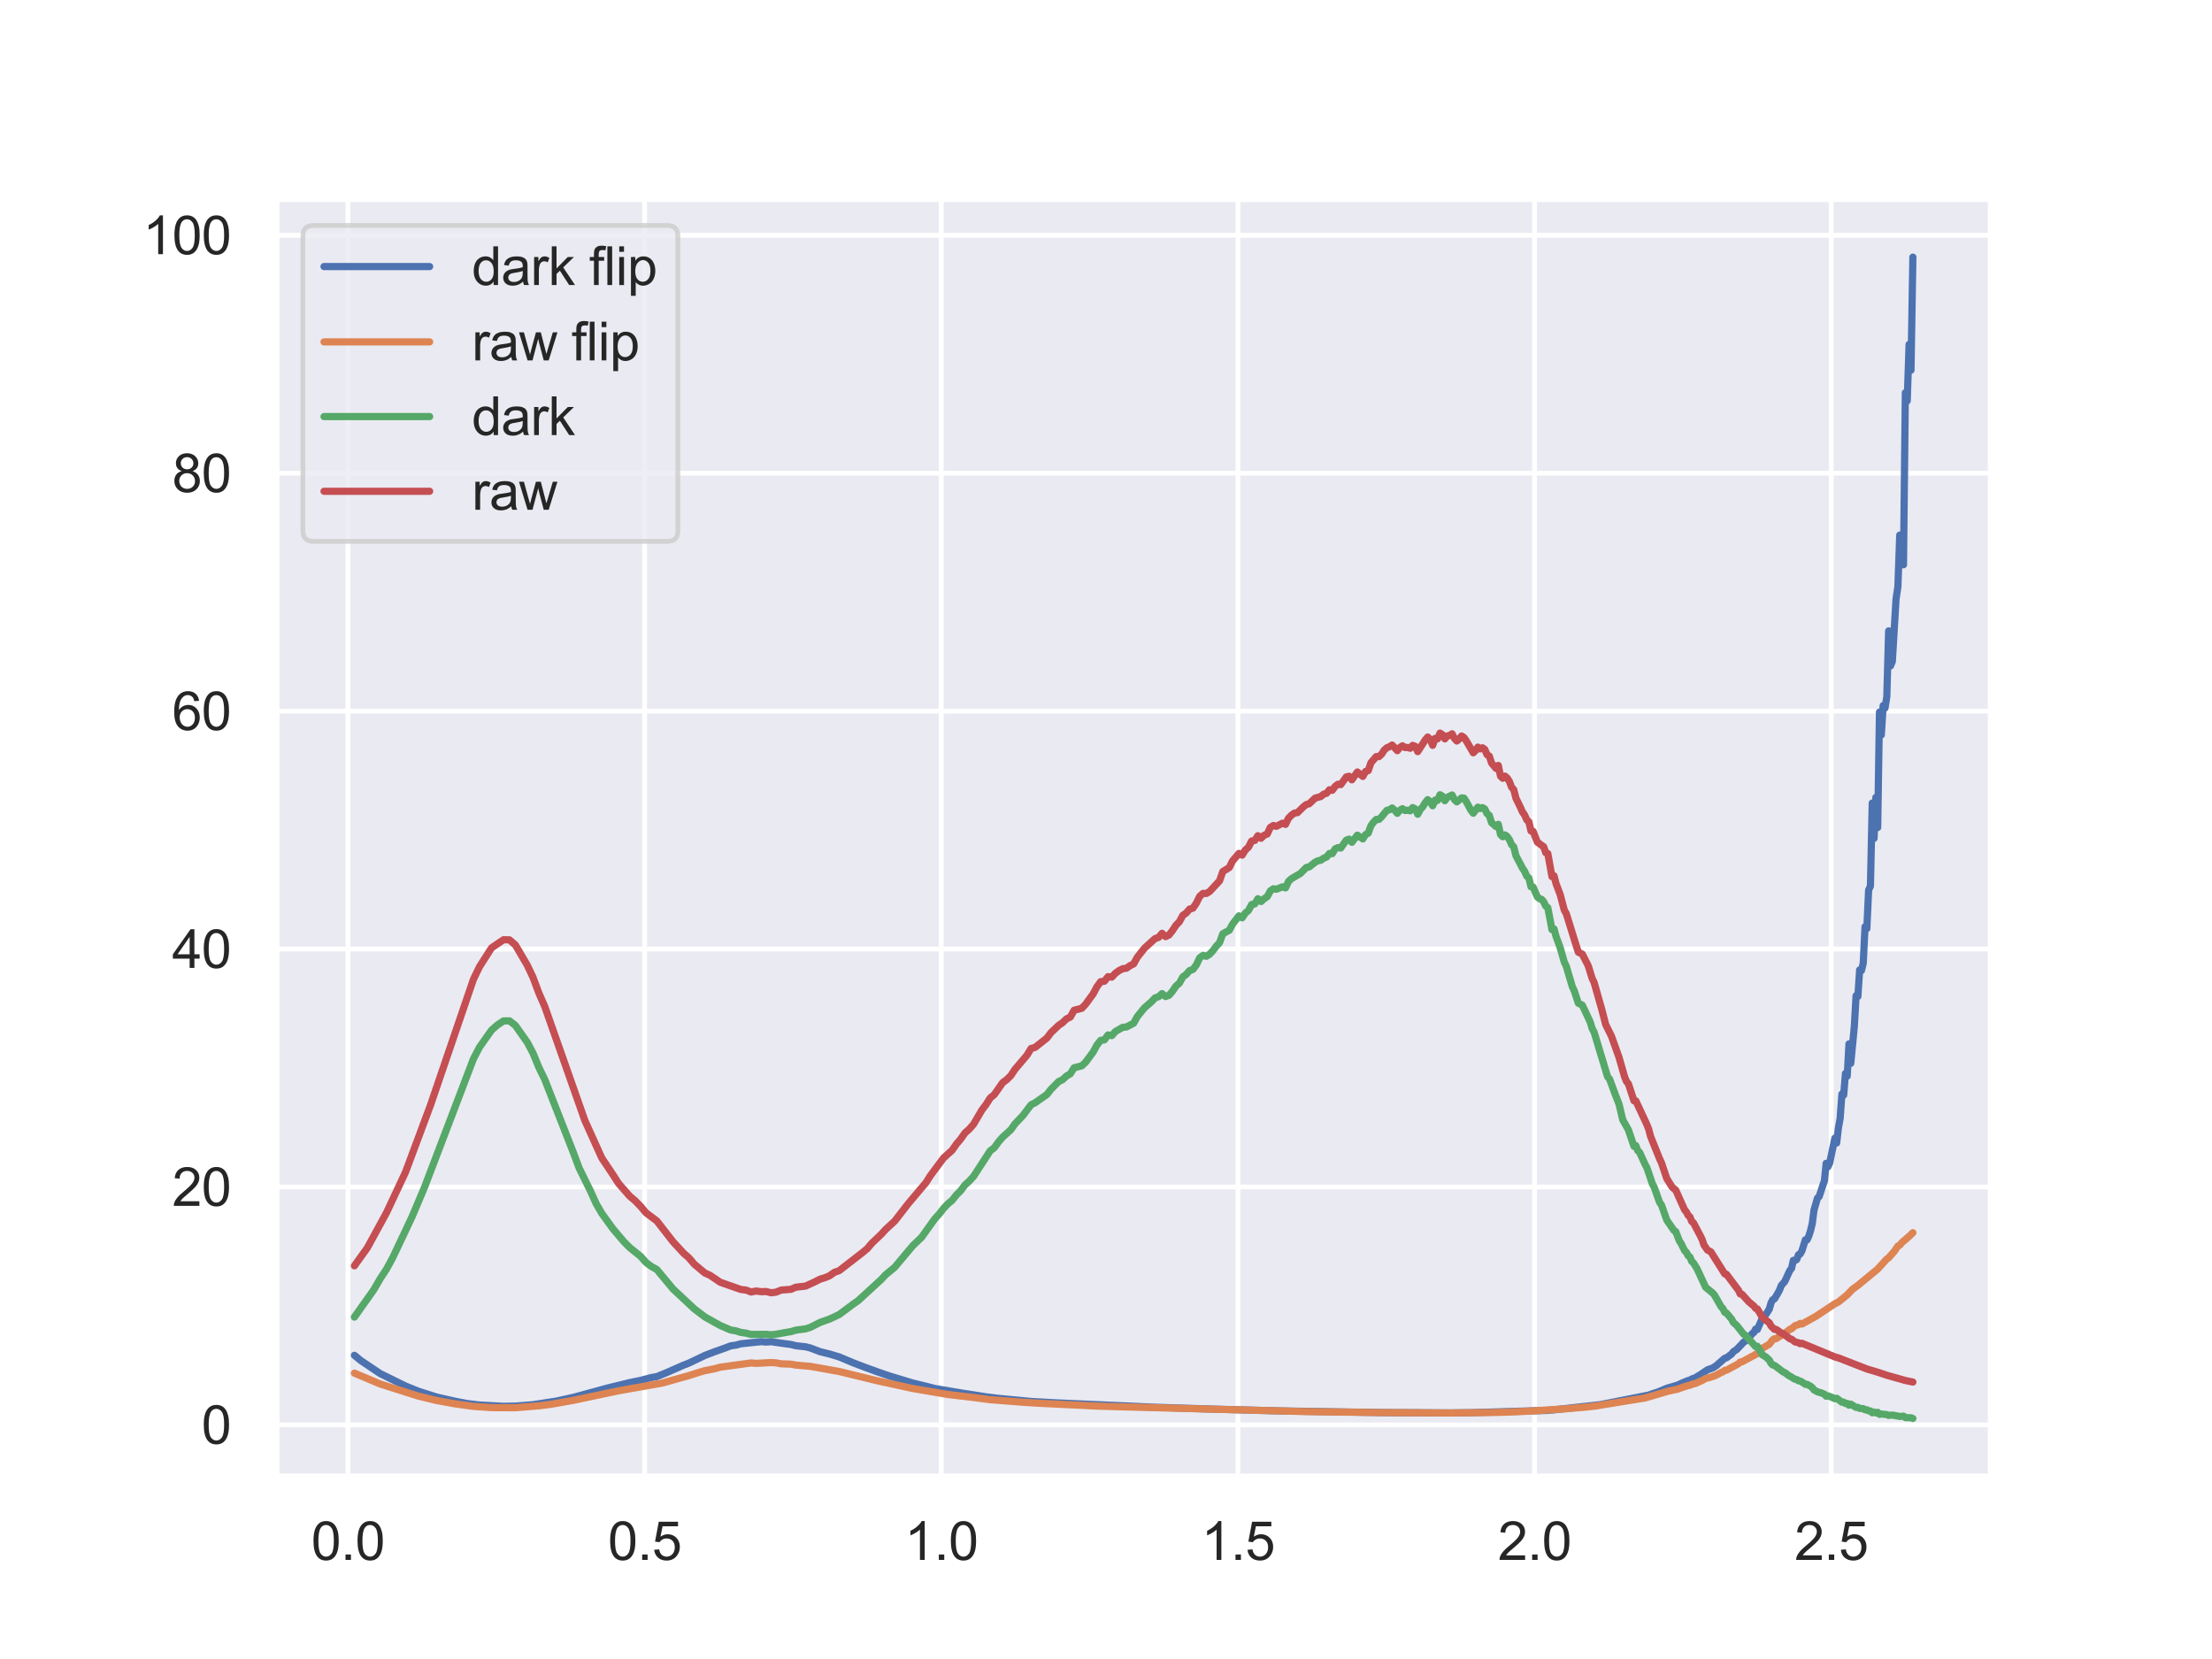 <?xml version="1.0" encoding="utf-8" standalone="no"?>
<!DOCTYPE svg PUBLIC "-//W3C//DTD SVG 1.1//EN"
  "http://www.w3.org/Graphics/SVG/1.1/DTD/svg11.dtd">
<svg xmlns:xlink="http://www.w3.org/1999/xlink" width="460.8pt" height="345.6pt" viewBox="0 0 460.8 345.6" xmlns="http://www.w3.org/2000/svg" version="1.1">
 <defs>
  <style type="text/css">*{stroke-linejoin: round; stroke-linecap: butt}</style>
 </defs>
 <g id="figure_1">
  <g id="patch_1">
   <path d="M 0 345.6 
L 460.8 345.6 
L 460.8 0 
L 0 0 
z
" style="fill: #ffffff"/>
  </g>
  <g id="axes_1">
   <g id="patch_2">
    <path d="M 57.6 307.584 
L 414.72 307.584 
L 414.72 41.472 
L 57.6 41.472 
z
" style="fill: #eaeaf2"/>
   </g>
   <g id="matplotlib.axis_1">
    <g id="xtick_1">
     <g id="line2d_1">
      <path d="M 72.482 307.584 
L 72.482 41.472 
" clip-path="url(#p60942ae46f)" style="fill: none; stroke: #ffffff; stroke-linecap: round"/>
     </g>
     <g id="text_1">
      <!-- 0.0 -->
      <g style="fill: #262626" transform="translate(64.837 324.958) scale(0.11 -0.11)">
       <defs>
        <path id="ArialMT-30" d="M 266 2259 
Q 266 3072 433 3567 
Q 600 4063 929 4331 
Q 1259 4600 1759 4600 
Q 2128 4600 2406 4451 
Q 2684 4303 2865 4023 
Q 3047 3744 3150 3342 
Q 3253 2941 3253 2259 
Q 3253 1453 3087 958 
Q 2922 463 2592 192 
Q 2263 -78 1759 -78 
Q 1097 -78 719 397 
Q 266 969 266 2259 
z
M 844 2259 
Q 844 1131 1108 757 
Q 1372 384 1759 384 
Q 2147 384 2411 759 
Q 2675 1134 2675 2259 
Q 2675 3391 2411 3762 
Q 2147 4134 1753 4134 
Q 1366 4134 1134 3806 
Q 844 3388 844 2259 
z
" transform="scale(0.016)"/>
        <path id="ArialMT-2e" d="M 581 0 
L 581 641 
L 1222 641 
L 1222 0 
L 581 0 
z
" transform="scale(0.016)"/>
       </defs>
       <use xlink:href="#ArialMT-30"/>
       <use xlink:href="#ArialMT-2e" x="55.615"/>
       <use xlink:href="#ArialMT-30" x="83.398"/>
      </g>
     </g>
    </g>
    <g id="xtick_2">
     <g id="line2d_2">
      <path d="M 134.282 307.584 
L 134.282 41.472 
" clip-path="url(#p60942ae46f)" style="fill: none; stroke: #ffffff; stroke-linecap: round"/>
     </g>
     <g id="text_2">
      <!-- 0.5 -->
      <g style="fill: #262626" transform="translate(126.637 324.958) scale(0.11 -0.11)">
       <defs>
        <path id="ArialMT-35" d="M 266 1200 
L 856 1250 
Q 922 819 1161 601 
Q 1400 384 1738 384 
Q 2144 384 2425 690 
Q 2706 997 2706 1503 
Q 2706 1984 2436 2262 
Q 2166 2541 1728 2541 
Q 1456 2541 1237 2417 
Q 1019 2294 894 2097 
L 366 2166 
L 809 4519 
L 3088 4519 
L 3088 3981 
L 1259 3981 
L 1013 2750 
Q 1425 3038 1878 3038 
Q 2478 3038 2890 2622 
Q 3303 2206 3303 1553 
Q 3303 931 2941 478 
Q 2500 -78 1738 -78 
Q 1113 -78 717 272 
Q 322 622 266 1200 
z
" transform="scale(0.016)"/>
       </defs>
       <use xlink:href="#ArialMT-30"/>
       <use xlink:href="#ArialMT-2e" x="55.615"/>
       <use xlink:href="#ArialMT-35" x="83.398"/>
      </g>
     </g>
    </g>
    <g id="xtick_3">
     <g id="line2d_3">
      <path d="M 196.082 307.584 
L 196.082 41.472 
" clip-path="url(#p60942ae46f)" style="fill: none; stroke: #ffffff; stroke-linecap: round"/>
     </g>
     <g id="text_3">
      <!-- 1.0 -->
      <g style="fill: #262626" transform="translate(188.437 324.958) scale(0.11 -0.11)">
       <defs>
        <path id="ArialMT-31" d="M 2384 0 
L 1822 0 
L 1822 3584 
Q 1619 3391 1289 3197 
Q 959 3003 697 2906 
L 697 3450 
Q 1169 3672 1522 3987 
Q 1875 4303 2022 4600 
L 2384 4600 
L 2384 0 
z
" transform="scale(0.016)"/>
       </defs>
       <use xlink:href="#ArialMT-31"/>
       <use xlink:href="#ArialMT-2e" x="55.615"/>
       <use xlink:href="#ArialMT-30" x="83.398"/>
      </g>
     </g>
    </g>
    <g id="xtick_4">
     <g id="line2d_4">
      <path d="M 257.882 307.584 
L 257.882 41.472 
" clip-path="url(#p60942ae46f)" style="fill: none; stroke: #ffffff; stroke-linecap: round"/>
     </g>
     <g id="text_4">
      <!-- 1.5 -->
      <g style="fill: #262626" transform="translate(250.237 324.958) scale(0.11 -0.11)">
       <use xlink:href="#ArialMT-31"/>
       <use xlink:href="#ArialMT-2e" x="55.615"/>
       <use xlink:href="#ArialMT-35" x="83.398"/>
      </g>
     </g>
    </g>
    <g id="xtick_5">
     <g id="line2d_5">
      <path d="M 319.682 307.584 
L 319.682 41.472 
" clip-path="url(#p60942ae46f)" style="fill: none; stroke: #ffffff; stroke-linecap: round"/>
     </g>
     <g id="text_5">
      <!-- 2.0 -->
      <g style="fill: #262626" transform="translate(312.037 324.958) scale(0.11 -0.11)">
       <defs>
        <path id="ArialMT-32" d="M 3222 541 
L 3222 0 
L 194 0 
Q 188 203 259 391 
Q 375 700 629 1000 
Q 884 1300 1366 1694 
Q 2113 2306 2375 2664 
Q 2638 3022 2638 3341 
Q 2638 3675 2398 3904 
Q 2159 4134 1775 4134 
Q 1369 4134 1125 3890 
Q 881 3647 878 3216 
L 300 3275 
Q 359 3922 746 4261 
Q 1134 4600 1788 4600 
Q 2447 4600 2831 4234 
Q 3216 3869 3216 3328 
Q 3216 3053 3103 2787 
Q 2991 2522 2730 2228 
Q 2469 1934 1863 1422 
Q 1356 997 1212 845 
Q 1069 694 975 541 
L 3222 541 
z
" transform="scale(0.016)"/>
       </defs>
       <use xlink:href="#ArialMT-32"/>
       <use xlink:href="#ArialMT-2e" x="55.615"/>
       <use xlink:href="#ArialMT-30" x="83.398"/>
      </g>
     </g>
    </g>
    <g id="xtick_6">
     <g id="line2d_6">
      <path d="M 381.482 307.584 
L 381.482 41.472 
" clip-path="url(#p60942ae46f)" style="fill: none; stroke: #ffffff; stroke-linecap: round"/>
     </g>
     <g id="text_6">
      <!-- 2.5 -->
      <g style="fill: #262626" transform="translate(373.837 324.958) scale(0.11 -0.11)">
       <use xlink:href="#ArialMT-32"/>
       <use xlink:href="#ArialMT-2e" x="55.615"/>
       <use xlink:href="#ArialMT-35" x="83.398"/>
      </g>
     </g>
    </g>
   </g>
   <g id="matplotlib.axis_2">
    <g id="ytick_1">
     <g id="line2d_7">
      <path d="M 57.6 296.825 
L 414.72 296.825 
" clip-path="url(#p60942ae46f)" style="fill: none; stroke: #ffffff; stroke-linecap: round"/>
     </g>
     <g id="text_7">
      <!-- 0 -->
      <g style="fill: #262626" transform="translate(41.983 300.762) scale(0.11 -0.11)">
       <use xlink:href="#ArialMT-30"/>
      </g>
     </g>
    </g>
    <g id="ytick_2">
     <g id="line2d_8">
      <path d="M 57.6 247.264 
L 414.72 247.264 
" clip-path="url(#p60942ae46f)" style="fill: none; stroke: #ffffff; stroke-linecap: round"/>
     </g>
     <g id="text_8">
      <!-- 20 -->
      <g style="fill: #262626" transform="translate(35.866 251.2) scale(0.11 -0.11)">
       <use xlink:href="#ArialMT-32"/>
       <use xlink:href="#ArialMT-30" x="55.615"/>
      </g>
     </g>
    </g>
    <g id="ytick_3">
     <g id="line2d_9">
      <path d="M 57.6 197.702 
L 414.72 197.702 
" clip-path="url(#p60942ae46f)" style="fill: none; stroke: #ffffff; stroke-linecap: round"/>
     </g>
     <g id="text_9">
      <!-- 40 -->
      <g style="fill: #262626" transform="translate(35.866 201.639) scale(0.11 -0.11)">
       <defs>
        <path id="ArialMT-34" d="M 2069 0 
L 2069 1097 
L 81 1097 
L 81 1613 
L 2172 4581 
L 2631 4581 
L 2631 1613 
L 3250 1613 
L 3250 1097 
L 2631 1097 
L 2631 0 
L 2069 0 
z
M 2069 1613 
L 2069 3678 
L 634 1613 
L 2069 1613 
z
" transform="scale(0.016)"/>
       </defs>
       <use xlink:href="#ArialMT-34"/>
       <use xlink:href="#ArialMT-30" x="55.615"/>
      </g>
     </g>
    </g>
    <g id="ytick_4">
     <g id="line2d_10">
      <path d="M 57.6 148.14 
L 414.72 148.14 
" clip-path="url(#p60942ae46f)" style="fill: none; stroke: #ffffff; stroke-linecap: round"/>
     </g>
     <g id="text_10">
      <!-- 60 -->
      <g style="fill: #262626" transform="translate(35.866 152.077) scale(0.11 -0.11)">
       <defs>
        <path id="ArialMT-36" d="M 3184 3459 
L 2625 3416 
Q 2550 3747 2413 3897 
Q 2184 4138 1850 4138 
Q 1581 4138 1378 3988 
Q 1113 3794 959 3422 
Q 806 3050 800 2363 
Q 1003 2672 1297 2822 
Q 1591 2972 1913 2972 
Q 2475 2972 2870 2558 
Q 3266 2144 3266 1488 
Q 3266 1056 3080 686 
Q 2894 316 2569 119 
Q 2244 -78 1831 -78 
Q 1128 -78 684 439 
Q 241 956 241 2144 
Q 241 3472 731 4075 
Q 1159 4600 1884 4600 
Q 2425 4600 2770 4297 
Q 3116 3994 3184 3459 
z
M 888 1484 
Q 888 1194 1011 928 
Q 1134 663 1356 523 
Q 1578 384 1822 384 
Q 2178 384 2434 671 
Q 2691 959 2691 1453 
Q 2691 1928 2437 2201 
Q 2184 2475 1800 2475 
Q 1419 2475 1153 2201 
Q 888 1928 888 1484 
z
" transform="scale(0.016)"/>
       </defs>
       <use xlink:href="#ArialMT-36"/>
       <use xlink:href="#ArialMT-30" x="55.615"/>
      </g>
     </g>
    </g>
    <g id="ytick_5">
     <g id="line2d_11">
      <path d="M 57.6 98.579 
L 414.72 98.579 
" clip-path="url(#p60942ae46f)" style="fill: none; stroke: #ffffff; stroke-linecap: round"/>
     </g>
     <g id="text_11">
      <!-- 80 -->
      <g style="fill: #262626" transform="translate(35.866 102.515) scale(0.11 -0.11)">
       <defs>
        <path id="ArialMT-38" d="M 1131 2484 
Q 781 2613 612 2850 
Q 444 3088 444 3419 
Q 444 3919 803 4259 
Q 1163 4600 1759 4600 
Q 2359 4600 2725 4251 
Q 3091 3903 3091 3403 
Q 3091 3084 2923 2848 
Q 2756 2613 2416 2484 
Q 2838 2347 3058 2040 
Q 3278 1734 3278 1309 
Q 3278 722 2862 322 
Q 2447 -78 1769 -78 
Q 1091 -78 675 323 
Q 259 725 259 1325 
Q 259 1772 486 2073 
Q 713 2375 1131 2484 
z
M 1019 3438 
Q 1019 3113 1228 2906 
Q 1438 2700 1772 2700 
Q 2097 2700 2305 2904 
Q 2513 3109 2513 3406 
Q 2513 3716 2298 3927 
Q 2084 4138 1766 4138 
Q 1444 4138 1231 3931 
Q 1019 3725 1019 3438 
z
M 838 1322 
Q 838 1081 952 856 
Q 1066 631 1291 507 
Q 1516 384 1775 384 
Q 2178 384 2440 643 
Q 2703 903 2703 1303 
Q 2703 1709 2433 1975 
Q 2163 2241 1756 2241 
Q 1359 2241 1098 1978 
Q 838 1716 838 1322 
z
" transform="scale(0.016)"/>
       </defs>
       <use xlink:href="#ArialMT-38"/>
       <use xlink:href="#ArialMT-30" x="55.615"/>
      </g>
     </g>
    </g>
    <g id="ytick_6">
     <g id="line2d_12">
      <path d="M 57.6 49.017 
L 414.72 49.017 
" clip-path="url(#p60942ae46f)" style="fill: none; stroke: #ffffff; stroke-linecap: round"/>
     </g>
     <g id="text_12">
      <!-- 100 -->
      <g style="fill: #262626" transform="translate(29.749 52.954) scale(0.11 -0.11)">
       <use xlink:href="#ArialMT-31"/>
       <use xlink:href="#ArialMT-30" x="55.615"/>
       <use xlink:href="#ArialMT-30" x="111.23"/>
      </g>
     </g>
    </g>
   </g>
   <g id="line2d_13">
    <path d="M 73.833 282.336 
L 75.179 283.44 
L 79.191 286.136 
L 84.476 288.732 
L 87.091 289.795 
L 90.98 291.035 
L 94.828 291.913 
L 97.372 292.387 
L 99.897 292.691 
L 104.895 292.96 
L 107.367 292.915 
L 111.043 292.623 
L 115.884 291.871 
L 119.47 291.083 
L 126.527 289.16 
L 131.148 288.025 
L 133.433 287.562 
L 135.703 286.964 
L 136.831 286.774 
L 139.075 285.856 
L 142.412 284.379 
L 143.516 283.954 
L 145.712 282.908 
L 146.804 282.378 
L 148.976 281.547 
L 151.132 280.785 
L 152.204 280.367 
L 153.272 280.222 
L 154.336 279.934 
L 158.554 279.492 
L 159.599 279.576 
L 160.64 279.494 
L 162.711 279.806 
L 164.766 280.081 
L 165.788 280.34 
L 167.82 280.562 
L 168.83 280.818 
L 170.84 281.583 
L 172.835 282.072 
L 174.815 282.669 
L 177.757 283.902 
L 179.7 284.649 
L 182.587 285.707 
L 185.442 286.692 
L 187.327 287.251 
L 190.128 288.104 
L 192.898 288.774 
L 194.727 289.244 
L 200.13 290.158 
L 205.412 290.985 
L 208.007 291.307 
L 214.783 291.947 
L 219.73 292.226 
L 225.358 292.476 
L 235.413 292.92 
L 239.884 293.135 
L 247.815 293.388 
L 253.373 293.563 
L 266.534 293.916 
L 288.363 294.273 
L 294.287 294.296 
L 299.47 294.325 
L 301.993 294.341 
L 306.423 294.285 
L 322.439 293.806 
L 324.588 293.595 
L 333.289 292.629 
L 343.459 290.623 
L 344.219 290.345 
L 345.353 289.986 
L 347.23 289.198 
L 349.462 288.543 
L 350.57 288.035 
L 351.674 287.592 
L 352.041 287.524 
L 352.408 287.276 
L 353.139 287.018 
L 354.233 286.354 
L 355.686 285.367 
L 356.772 284.982 
L 357.495 284.527 
L 359.295 282.947 
L 359.654 282.86 
L 360.731 282.06 
L 361.089 281.583 
L 361.805 281.112 
L 363.235 279.596 
L 363.592 279.383 
L 363.949 279.021 
L 364.306 278.495 
L 364.663 278.265 
L 365.02 277.817 
L 365.376 277.549 
L 365.733 276.867 
L 366.089 276.959 
L 367.158 274.51 
L 367.871 273.825 
L 368.584 272.698 
L 368.94 271.418 
L 369.296 270.747 
L 369.653 270.575 
L 370.366 269.388 
L 370.722 268.721 
L 371.079 267.782 
L 371.793 266.981 
L 372.507 265.407 
L 372.865 264.652 
L 373.222 264.21 
L 373.58 262.56 
L 373.938 262.587 
L 374.296 262.368 
L 374.654 261.383 
L 375.012 261.227 
L 375.371 260.582 
L 376.089 258.272 
L 376.448 258.292 
L 376.808 257.481 
L 377.168 256.377 
L 377.528 254.883 
L 377.888 252.084 
L 378.61 249.59 
L 378.972 249.255 
L 380.058 245.954 
L 380.421 242.345 
L 380.784 243.071 
L 381.148 242.283 
L 382.241 237.099 
L 382.607 238.113 
L 382.972 234.98 
L 383.339 232.951 
L 383.705 227.91 
L 384.072 228.13 
L 384.44 223.62 
L 384.808 224.185 
L 385.177 217.457 
L 385.546 221.513 
L 386.286 213.895 
L 386.657 207.422 
L 387.028 207.579 
L 387.4 202.045 
L 387.773 202.188 
L 388.146 200.645 
L 388.52 193.053 
L 388.894 193.452 
L 389.269 185.428 
L 389.645 184.578 
L 390.021 167.298 
L 390.398 174.657 
L 390.776 166.117 
L 391.154 172.395 
L 391.533 148.334 
L 391.913 153.098 
L 392.293 146.989 
L 392.675 147.509 
L 393.056 145.168 
L 393.439 131.429 
L 393.823 138.725 
L 394.207 137.79 
L 394.978 124.813 
L 395.364 122.211 
L 395.752 111.467 
L 396.14 117.646 
L 396.529 117.646 
L 396.919 81.81 
L 397.31 83.516 
L 397.701 71.747 
L 398.094 77.123 
L 398.487 53.568 
L 398.487 53.568 
" clip-path="url(#p60942ae46f)" style="fill: none; stroke: #4c72b0; stroke-width: 1.5; stroke-linecap: round"/>
   </g>
   <g id="line2d_14">
    <path d="M 73.833 286.047 
L 79.191 288.304 
L 87.091 290.815 
L 90.98 291.755 
L 94.828 292.452 
L 98.636 292.979 
L 102.405 293.232 
L 107.367 293.253 
L 112.26 292.855 
L 114.68 292.558 
L 119.47 291.708 
L 128.846 289.728 
L 137.955 288.116 
L 143.516 286.559 
L 145.712 285.856 
L 146.804 285.545 
L 148.976 285.107 
L 150.056 284.803 
L 156.453 283.926 
L 157.506 284.017 
L 160.64 283.846 
L 161.677 283.91 
L 162.711 284.106 
L 164.766 284.179 
L 165.788 284.373 
L 168.83 284.644 
L 171.839 285.175 
L 174.815 285.709 
L 182.587 287.604 
L 190.128 289.251 
L 197.444 290.496 
L 202.786 291.12 
L 206.28 291.581 
L 213.109 292.115 
L 216.445 292.323 
L 228.506 292.912 
L 232.373 293.03 
L 272.131 294.062 
L 287.26 294.26 
L 294.814 294.299 
L 296.902 294.322 
L 302.492 294.345 
L 307.389 294.283 
L 310.247 294.262 
L 313.51 294.183 
L 317.598 294.015 
L 326.284 293.472 
L 330.443 293.116 
L 332.481 292.892 
L 334.093 292.613 
L 341.163 291.47 
L 342.697 291.218 
L 346.856 290.002 
L 347.603 289.782 
L 349.462 289.393 
L 350.57 288.986 
L 351.674 288.642 
L 352.041 288.583 
L 352.408 288.399 
L 353.139 288.211 
L 354.597 287.573 
L 355.324 287.156 
L 356.049 286.98 
L 356.772 286.762 
L 357.495 286.486 
L 358.576 285.891 
L 358.935 285.781 
L 359.295 285.472 
L 359.654 285.444 
L 362.163 284.086 
L 362.52 283.73 
L 362.878 283.706 
L 365.02 282.532 
L 365.376 282.391 
L 365.733 282.109 
L 366.089 282.039 
L 367.158 280.848 
L 368.584 280.028 
L 369.296 279.104 
L 369.653 278.873 
L 370.009 278.868 
L 371.079 278.164 
L 371.436 278.056 
L 372.865 276.912 
L 373.222 276.808 
L 373.938 276.156 
L 374.654 275.949 
L 375.012 275.693 
L 375.371 275.825 
L 378.249 274.238 
L 382.241 271.588 
L 382.972 271.229 
L 384.808 269.738 
L 385.916 268.57 
L 387.028 267.772 
L 391.154 264.369 
L 393.056 262.268 
L 393.439 262.017 
L 394.592 260.709 
L 395.364 259.589 
L 395.752 259.396 
L 396.14 258.903 
L 397.701 257.56 
L 398.487 256.796 
L 398.487 256.796 
" clip-path="url(#p60942ae46f)" style="fill: none; stroke: #dd8452; stroke-width: 1.5; stroke-linecap: round"/>
   </g>
   <g id="line2d_15">
    <path d="M 73.833 274.374 
L 77.859 268.695 
L 79.191 266.393 
L 80.519 264.378 
L 81.843 261.935 
L 85.786 253.587 
L 88.392 247.439 
L 90.98 240.646 
L 98.636 220.557 
L 99.897 218.138 
L 102.405 214.591 
L 103.652 213.496 
L 104.895 212.678 
L 106.133 212.662 
L 107.367 213.626 
L 109.822 217.103 
L 111.043 219.407 
L 112.26 222.373 
L 113.472 224.856 
L 119.47 240.181 
L 120.657 243.35 
L 123.018 248.138 
L 124.192 250.741 
L 125.361 252.768 
L 127.689 255.984 
L 129.999 258.7 
L 131.148 259.863 
L 133.433 261.708 
L 134.57 262.981 
L 135.703 263.838 
L 136.831 264.461 
L 140.192 268.507 
L 144.616 272.647 
L 146.804 274.31 
L 148.976 275.534 
L 150.056 276.129 
L 152.204 277.06 
L 153.272 277.233 
L 154.336 277.567 
L 155.397 277.716 
L 156.453 277.98 
L 159.599 277.966 
L 160.64 278.057 
L 161.677 277.943 
L 163.74 277.567 
L 164.766 277.399 
L 165.788 277.093 
L 167.82 276.824 
L 168.83 276.503 
L 170.84 275.484 
L 172.835 274.776 
L 174.815 273.847 
L 177.757 271.654 
L 178.73 270.984 
L 183.542 266.572 
L 184.494 265.547 
L 186.386 263.995 
L 190.128 259.527 
L 191.978 257.759 
L 194.727 253.919 
L 195.636 252.923 
L 196.542 251.751 
L 197.444 250.804 
L 198.343 250.054 
L 199.238 248.929 
L 200.13 248.037 
L 201.019 246.853 
L 201.904 246.053 
L 202.786 245.1 
L 206.28 239.733 
L 207.145 239.083 
L 208.007 237.878 
L 208.866 236.891 
L 210.573 235.344 
L 211.421 234.144 
L 213.109 232.367 
L 214.783 230.148 
L 215.616 229.736 
L 218.094 228.002 
L 218.914 226.943 
L 220.544 225.299 
L 221.354 224.917 
L 222.161 224.166 
L 222.965 223.689 
L 223.766 222.431 
L 225.358 222.031 
L 226.15 221.282 
L 227.724 219.164 
L 228.506 217.721 
L 229.285 216.726 
L 230.062 216.62 
L 230.835 215.59 
L 231.606 215.738 
L 232.373 214.872 
L 233.899 214.01 
L 234.657 213.938 
L 236.165 213.146 
L 236.915 211.783 
L 238.405 209.956 
L 239.884 208.668 
L 240.619 207.877 
L 241.352 207.633 
L 242.081 206.989 
L 242.808 207.6 
L 243.531 207.328 
L 244.252 206.489 
L 244.971 205.418 
L 245.686 204.808 
L 246.398 203.516 
L 247.108 202.985 
L 247.815 202.19 
L 248.52 201.941 
L 249.221 201.003 
L 249.92 199.536 
L 250.616 199.031 
L 251.309 199.21 
L 252 198.767 
L 252.688 198.037 
L 253.373 197.105 
L 254.056 196.373 
L 254.736 194.512 
L 256.088 193.782 
L 256.76 192.521 
L 258.096 190.788 
L 258.761 191.202 
L 259.422 190.216 
L 260.081 189.666 
L 260.738 188.431 
L 261.392 188.299 
L 262.044 187.22 
L 262.693 187.806 
L 263.339 187.214 
L 263.983 186.804 
L 264.624 185.601 
L 265.263 185.147 
L 265.9 185.243 
L 267.165 184.738 
L 267.795 184.962 
L 268.421 183.608 
L 269.046 183.04 
L 270.904 181.949 
L 272.131 180.716 
L 272.741 180.588 
L 273.954 179.627 
L 274.558 179.315 
L 275.158 179.199 
L 275.757 178.765 
L 276.353 178.53 
L 276.947 177.788 
L 277.538 177.824 
L 278.128 176.846 
L 278.715 176.568 
L 279.3 176.663 
L 280.463 175.018 
L 281.041 174.802 
L 281.617 175.463 
L 282.763 173.98 
L 283.9 174.764 
L 284.465 173.854 
L 285.028 173.563 
L 285.589 172.01 
L 286.148 171.257 
L 286.705 170.698 
L 287.26 170.701 
L 287.813 170.151 
L 288.912 168.807 
L 289.458 168.701 
L 290.003 168.316 
L 290.545 168.798 
L 291.086 169.43 
L 291.624 168.776 
L 292.161 168.463 
L 292.695 168.85 
L 293.228 168.769 
L 293.759 168.909 
L 294.287 168.228 
L 294.814 168.509 
L 295.339 169.619 
L 295.862 168.66 
L 296.383 168.067 
L 296.902 167.211 
L 297.42 166.585 
L 297.935 167.028 
L 298.449 167.853 
L 298.96 166.673 
L 299.47 166.737 
L 299.978 165.558 
L 300.485 165.863 
L 300.989 166.809 
L 301.492 166.108 
L 302.492 165.611 
L 302.989 166.583 
L 303.485 167.046 
L 304.471 166.214 
L 304.962 166.257 
L 305.45 166.984 
L 306.423 168.795 
L 306.907 169.411 
L 307.869 168.143 
L 308.348 168.435 
L 308.825 168.234 
L 309.301 168.519 
L 309.775 169.485 
L 310.247 169.869 
L 310.718 171.378 
L 311.655 172.195 
L 312.121 171.723 
L 312.586 173.85 
L 313.049 174.311 
L 313.51 173.92 
L 313.97 174.248 
L 314.429 174.911 
L 314.886 175.949 
L 315.341 176.424 
L 315.796 178.249 
L 317.149 180.83 
L 317.598 181.491 
L 318.045 182.509 
L 318.49 182.905 
L 318.934 184.732 
L 319.377 184.784 
L 320.259 186.839 
L 320.697 187.2 
L 321.135 187.354 
L 321.571 187.841 
L 322.006 188.751 
L 322.439 189.094 
L 323.302 193.647 
L 323.732 193.502 
L 324.16 195.1 
L 325.013 197.418 
L 325.862 200.393 
L 326.284 201.286 
L 327.544 205.55 
L 327.961 206.442 
L 328.793 208.983 
L 329.62 209.39 
L 331.262 212.88 
L 331.669 214.245 
L 332.076 215.009 
L 334.894 224.321 
L 335.292 224.763 
L 336.482 227.984 
L 337.271 230.008 
L 338.056 233.285 
L 339.227 235.37 
L 340.391 238.807 
L 340.777 238.649 
L 341.163 239.683 
L 341.547 240.037 
L 342.697 242.551 
L 343.078 243.242 
L 344.219 246.625 
L 344.598 247.315 
L 345.73 250.488 
L 346.106 250.991 
L 347.23 254.174 
L 348.72 256.338 
L 349.091 256.561 
L 349.832 258.486 
L 350.202 259.041 
L 350.939 260.526 
L 351.307 260.885 
L 351.674 261.593 
L 352.041 261.854 
L 352.408 262.759 
L 352.774 263.088 
L 353.504 264.264 
L 355.324 268.165 
L 356.772 269.359 
L 357.134 269.755 
L 358.576 272.261 
L 358.935 272.613 
L 359.295 273.386 
L 359.654 273.532 
L 360.731 274.795 
L 361.089 275.484 
L 361.805 276.124 
L 363.235 277.945 
L 363.592 278.176 
L 365.733 280.527 
L 366.089 280.451 
L 367.158 282.248 
L 367.871 282.682 
L 368.584 283.343 
L 368.94 284.022 
L 369.296 284.352 
L 369.653 284.433 
L 370.366 284.969 
L 371.436 285.781 
L 371.793 285.925 
L 372.507 286.472 
L 373.938 287.324 
L 374.296 287.385 
L 374.654 287.647 
L 375.012 287.687 
L 375.73 288.119 
L 376.089 288.388 
L 376.448 288.383 
L 377.168 288.783 
L 377.528 289.07 
L 377.888 289.555 
L 378.61 289.939 
L 379.334 290.143 
L 380.058 290.431 
L 380.421 290.854 
L 380.784 290.774 
L 381.512 291.049 
L 382.241 291.379 
L 382.607 291.285 
L 383.705 292.105 
L 384.072 292.09 
L 384.44 292.382 
L 384.808 292.347 
L 385.177 292.727 
L 385.546 292.506 
L 386.657 293.187 
L 387.028 293.18 
L 387.4 293.393 
L 388.146 293.443 
L 388.52 293.691 
L 388.894 293.678 
L 389.269 293.905 
L 389.645 293.927 
L 390.021 294.314 
L 390.398 294.163 
L 390.776 294.337 
L 391.154 294.211 
L 391.533 294.635 
L 391.913 294.562 
L 392.675 294.647 
L 393.056 294.68 
L 393.439 294.858 
L 394.207 294.78 
L 395.752 295.07 
L 396.529 295.01 
L 396.919 295.312 
L 398.094 295.345 
L 398.487 295.488 
L 398.487 295.488 
" clip-path="url(#p60942ae46f)" style="fill: none; stroke: #55a868; stroke-width: 1.5; stroke-linecap: round"/>
   </g>
   <g id="line2d_16">
    <path d="M 73.833 263.693 
L 76.521 259.948 
L 80.519 252.625 
L 84.476 244.176 
L 89.688 230.204 
L 98.636 203.981 
L 99.897 201.377 
L 102.405 197.451 
L 104.895 195.764 
L 106.133 195.792 
L 107.367 196.857 
L 109.822 201.04 
L 111.043 203.627 
L 112.26 206.881 
L 113.472 209.652 
L 121.839 233.424 
L 125.361 241.226 
L 127.689 244.708 
L 128.846 246.51 
L 131.148 249.154 
L 132.293 250.12 
L 133.433 251.291 
L 134.57 252.642 
L 136.831 254.341 
L 140.192 258.66 
L 142.412 261.074 
L 143.516 262.04 
L 144.616 263.329 
L 146.804 265.168 
L 147.892 265.661 
L 150.056 267.123 
L 154.336 268.621 
L 155.397 268.744 
L 156.453 269.142 
L 157.506 268.944 
L 158.554 269.081 
L 159.599 269.05 
L 160.64 269.312 
L 161.677 269.176 
L 162.711 268.749 
L 164.766 268.586 
L 165.788 268.148 
L 167.82 267.915 
L 169.837 266.985 
L 170.84 266.472 
L 171.839 266.174 
L 172.835 265.753 
L 173.826 265.044 
L 174.815 264.702 
L 179.7 260.916 
L 180.666 260.107 
L 181.628 258.978 
L 183.542 257.155 
L 184.494 256.118 
L 186.386 254.377 
L 189.198 250.752 
L 192.898 246.363 
L 193.814 244.919 
L 196.542 241.253 
L 198.343 239.619 
L 199.238 238.331 
L 200.13 237.286 
L 201.019 236.021 
L 201.904 235.229 
L 202.786 234.234 
L 204.54 231.247 
L 205.412 230.099 
L 206.28 228.725 
L 207.145 228.008 
L 208.866 225.537 
L 209.721 224.908 
L 210.573 224.07 
L 211.421 222.786 
L 213.948 219.809 
L 214.783 218.423 
L 215.616 218.2 
L 218.094 216.241 
L 218.914 215.14 
L 220.544 213.594 
L 221.354 213.041 
L 222.161 212.257 
L 222.965 211.872 
L 223.766 210.449 
L 225.358 210.047 
L 226.15 209.204 
L 227.724 207.048 
L 228.506 205.571 
L 229.285 204.504 
L 230.062 204.412 
L 230.835 203.454 
L 231.606 203.548 
L 232.373 202.729 
L 233.137 202.182 
L 233.899 201.804 
L 234.657 201.692 
L 235.413 201.169 
L 236.165 200.785 
L 236.915 199.427 
L 238.405 197.54 
L 240.619 195.523 
L 241.352 195.277 
L 242.081 194.422 
L 242.808 195.118 
L 243.531 194.766 
L 244.252 193.851 
L 244.971 192.752 
L 245.686 192.02 
L 246.398 190.698 
L 247.108 190.198 
L 247.815 189.38 
L 248.52 189.178 
L 249.221 188.142 
L 249.92 186.726 
L 250.616 186.108 
L 251.309 186.126 
L 252 185.71 
L 254.056 183.486 
L 254.736 181.552 
L 256.088 180.717 
L 256.76 179.352 
L 258.096 177.781 
L 258.761 178.139 
L 259.422 177.078 
L 260.081 176.479 
L 260.738 175.204 
L 261.392 175.082 
L 262.044 174.089 
L 262.693 174.626 
L 263.339 174.002 
L 263.983 173.746 
L 264.624 172.369 
L 265.263 171.969 
L 265.9 172.139 
L 267.165 171.487 
L 267.795 171.73 
L 268.421 170.444 
L 269.046 169.809 
L 269.668 169.372 
L 270.287 169.287 
L 271.519 168.076 
L 272.131 167.598 
L 272.741 167.427 
L 273.954 166.271 
L 275.158 165.924 
L 275.757 165.426 
L 276.353 165.254 
L 276.947 164.524 
L 277.538 164.635 
L 278.128 163.831 
L 278.715 163.377 
L 279.3 163.448 
L 280.463 161.841 
L 281.041 161.708 
L 281.617 162.452 
L 282.763 160.819 
L 283.9 161.74 
L 284.465 160.711 
L 285.028 160.536 
L 285.589 158.892 
L 286.705 157.606 
L 287.26 157.627 
L 287.813 157.104 
L 288.363 156.256 
L 288.912 155.77 
L 289.458 155.553 
L 290.003 155.205 
L 291.086 156.377 
L 291.624 155.71 
L 292.161 155.364 
L 292.695 155.731 
L 293.228 155.707 
L 293.759 155.879 
L 294.287 155.276 
L 294.814 155.471 
L 295.339 156.577 
L 296.902 154.148 
L 297.42 153.536 
L 297.935 154.028 
L 298.449 155.27 
L 298.96 153.82 
L 299.47 153.912 
L 299.978 152.721 
L 300.485 153.047 
L 300.989 153.924 
L 301.492 153.318 
L 301.993 153.2 
L 302.492 152.86 
L 302.989 153.834 
L 303.485 154.366 
L 303.979 153.955 
L 304.471 153.324 
L 304.962 153.618 
L 305.45 154.329 
L 306.907 156.818 
L 307.389 156.334 
L 307.869 155.642 
L 308.348 156.015 
L 308.825 155.777 
L 309.301 156.107 
L 309.775 157.21 
L 310.247 157.507 
L 310.718 158.949 
L 311.655 160.078 
L 312.121 159.455 
L 312.586 161.691 
L 313.049 162.128 
L 313.51 161.681 
L 313.97 162.072 
L 314.429 162.782 
L 314.886 163.987 
L 315.341 164.491 
L 315.796 166.273 
L 316.699 168.125 
L 317.149 169.131 
L 317.598 169.771 
L 318.045 170.782 
L 318.49 171.194 
L 318.934 173.103 
L 319.377 173.196 
L 320.259 175.432 
L 321.135 176.084 
L 321.571 176.39 
L 322.006 177.631 
L 322.439 177.811 
L 323.302 182.613 
L 323.732 182.45 
L 324.16 184.105 
L 325.013 186.352 
L 325.862 189.577 
L 326.284 190.322 
L 327.961 195.731 
L 328.793 198.357 
L 329.62 198.767 
L 330.853 201.173 
L 331.669 203.802 
L 332.076 204.649 
L 333.692 210.332 
L 334.494 213.431 
L 335.69 215.837 
L 337.271 220.263 
L 338.447 224.361 
L 338.838 225.312 
L 339.227 225.778 
L 340.391 229.321 
L 340.777 229.338 
L 343.078 234.277 
L 343.459 235.251 
L 343.839 236.719 
L 345.73 241.418 
L 346.106 242.2 
L 347.23 245.536 
L 348.349 247.307 
L 349.091 247.937 
L 350.939 252.044 
L 351.307 252.468 
L 351.674 253.189 
L 352.041 253.5 
L 352.408 254.446 
L 352.774 254.726 
L 354.233 257.491 
L 354.597 258.23 
L 354.961 259.334 
L 355.686 260.395 
L 356.411 260.789 
L 359.295 265.373 
L 359.654 265.448 
L 362.163 268.793 
L 362.52 269.556 
L 362.878 269.605 
L 364.306 271.192 
L 365.376 272.085 
L 365.733 272.559 
L 366.089 272.674 
L 367.158 274.475 
L 368.584 275.566 
L 368.94 276.244 
L 369.653 276.933 
L 370.009 276.939 
L 371.079 277.69 
L 371.436 277.799 
L 372.865 278.893 
L 373.222 278.985 
L 373.938 279.548 
L 374.654 279.72 
L 375.012 279.926 
L 375.371 279.821 
L 382.241 282.675 
L 382.972 282.874 
L 388.894 285.178 
L 391.533 285.971 
L 393.056 286.492 
L 394.207 286.814 
L 396.919 287.582 
L 398.487 287.904 
L 398.487 287.904 
" clip-path="url(#p60942ae46f)" style="fill: none; stroke: #c44e52; stroke-width: 1.5; stroke-linecap: round"/>
   </g>
   <g id="patch_3">
    <path d="M 57.6 307.584 
L 57.6 41.472 
" style="fill: none; stroke: #ffffff; stroke-width: 1.25; stroke-linejoin: miter; stroke-linecap: square"/>
   </g>
   <g id="patch_4">
    <path d="M 414.72 307.584 
L 414.72 41.472 
" style="fill: none; stroke: #ffffff; stroke-width: 1.25; stroke-linejoin: miter; stroke-linecap: square"/>
   </g>
   <g id="patch_5">
    <path d="M 57.6 307.584 
L 414.72 307.584 
" style="fill: none; stroke: #ffffff; stroke-width: 1.25; stroke-linejoin: miter; stroke-linecap: square"/>
   </g>
   <g id="patch_6">
    <path d="M 57.6 41.472 
L 414.72 41.472 
" style="fill: none; stroke: #ffffff; stroke-width: 1.25; stroke-linejoin: miter; stroke-linecap: square"/>
   </g>
   <g id="legend_1">
    <g id="patch_7">
     <path d="M 65.3 112.779 
L 139.014 112.779 
Q 141.214 112.779 141.214 110.579 
L 141.214 49.172 
Q 141.214 46.972 139.014 46.972 
L 65.3 46.972 
Q 63.1 46.972 63.1 49.172 
L 63.1 110.579 
Q 63.1 112.779 65.3 112.779 
z
" style="fill: #eaeaf2; opacity: 0.8; stroke: #cccccc; stroke-linejoin: miter"/>
    </g>
    <g id="line2d_17">
     <path d="M 67.5 55.53 
L 78.5 55.53 
L 89.5 55.53 
" style="fill: none; stroke: #4c72b0; stroke-width: 1.5; stroke-linecap: round"/>
    </g>
    <g id="text_13">
     <!-- dark flip -->
     <g style="fill: #262626" transform="translate(98.3 59.38) scale(0.11 -0.11)">
      <defs>
       <path id="ArialMT-64" d="M 2575 0 
L 2575 419 
Q 2259 -75 1647 -75 
Q 1250 -75 917 144 
Q 584 363 401 755 
Q 219 1147 219 1656 
Q 219 2153 384 2558 
Q 550 2963 881 3178 
Q 1213 3394 1622 3394 
Q 1922 3394 2156 3267 
Q 2391 3141 2538 2938 
L 2538 4581 
L 3097 4581 
L 3097 0 
L 2575 0 
z
M 797 1656 
Q 797 1019 1065 703 
Q 1334 388 1700 388 
Q 2069 388 2326 689 
Q 2584 991 2584 1609 
Q 2584 2291 2321 2609 
Q 2059 2928 1675 2928 
Q 1300 2928 1048 2622 
Q 797 2316 797 1656 
z
" transform="scale(0.016)"/>
       <path id="ArialMT-61" d="M 2588 409 
Q 2275 144 1986 34 
Q 1697 -75 1366 -75 
Q 819 -75 525 192 
Q 231 459 231 875 
Q 231 1119 342 1320 
Q 453 1522 633 1644 
Q 813 1766 1038 1828 
Q 1203 1872 1538 1913 
Q 2219 1994 2541 2106 
Q 2544 2222 2544 2253 
Q 2544 2597 2384 2738 
Q 2169 2928 1744 2928 
Q 1347 2928 1158 2789 
Q 969 2650 878 2297 
L 328 2372 
Q 403 2725 575 2942 
Q 747 3159 1072 3276 
Q 1397 3394 1825 3394 
Q 2250 3394 2515 3294 
Q 2781 3194 2906 3042 
Q 3031 2891 3081 2659 
Q 3109 2516 3109 2141 
L 3109 1391 
Q 3109 606 3145 398 
Q 3181 191 3288 0 
L 2700 0 
Q 2613 175 2588 409 
z
M 2541 1666 
Q 2234 1541 1622 1453 
Q 1275 1403 1131 1340 
Q 988 1278 909 1158 
Q 831 1038 831 891 
Q 831 666 1001 516 
Q 1172 366 1500 366 
Q 1825 366 2078 508 
Q 2331 650 2450 897 
Q 2541 1088 2541 1459 
L 2541 1666 
z
" transform="scale(0.016)"/>
       <path id="ArialMT-72" d="M 416 0 
L 416 3319 
L 922 3319 
L 922 2816 
Q 1116 3169 1280 3281 
Q 1444 3394 1641 3394 
Q 1925 3394 2219 3213 
L 2025 2691 
Q 1819 2813 1613 2813 
Q 1428 2813 1281 2702 
Q 1134 2591 1072 2394 
Q 978 2094 978 1738 
L 978 0 
L 416 0 
z
" transform="scale(0.016)"/>
       <path id="ArialMT-6b" d="M 425 0 
L 425 4581 
L 988 4581 
L 988 1969 
L 2319 3319 
L 3047 3319 
L 1778 2088 
L 3175 0 
L 2481 0 
L 1384 1697 
L 988 1316 
L 988 0 
L 425 0 
z
" transform="scale(0.016)"/>
       <path id="ArialMT-20" transform="scale(0.016)"/>
       <path id="ArialMT-66" d="M 556 0 
L 556 2881 
L 59 2881 
L 59 3319 
L 556 3319 
L 556 3672 
Q 556 4006 616 4169 
Q 697 4388 901 4523 
Q 1106 4659 1475 4659 
Q 1713 4659 2000 4603 
L 1916 4113 
Q 1741 4144 1584 4144 
Q 1328 4144 1222 4034 
Q 1116 3925 1116 3625 
L 1116 3319 
L 1763 3319 
L 1763 2881 
L 1116 2881 
L 1116 0 
L 556 0 
z
" transform="scale(0.016)"/>
       <path id="ArialMT-6c" d="M 409 0 
L 409 4581 
L 972 4581 
L 972 0 
L 409 0 
z
" transform="scale(0.016)"/>
       <path id="ArialMT-69" d="M 425 3934 
L 425 4581 
L 988 4581 
L 988 3934 
L 425 3934 
z
M 425 0 
L 425 3319 
L 988 3319 
L 988 0 
L 425 0 
z
" transform="scale(0.016)"/>
       <path id="ArialMT-70" d="M 422 -1272 
L 422 3319 
L 934 3319 
L 934 2888 
Q 1116 3141 1344 3267 
Q 1572 3394 1897 3394 
Q 2322 3394 2647 3175 
Q 2972 2956 3137 2557 
Q 3303 2159 3303 1684 
Q 3303 1175 3120 767 
Q 2938 359 2589 142 
Q 2241 -75 1856 -75 
Q 1575 -75 1351 44 
Q 1128 163 984 344 
L 984 -1272 
L 422 -1272 
z
M 931 1641 
Q 931 1000 1190 694 
Q 1450 388 1819 388 
Q 2194 388 2461 705 
Q 2728 1022 2728 1688 
Q 2728 2322 2467 2637 
Q 2206 2953 1844 2953 
Q 1484 2953 1207 2617 
Q 931 2281 931 1641 
z
" transform="scale(0.016)"/>
      </defs>
      <use xlink:href="#ArialMT-64"/>
      <use xlink:href="#ArialMT-61" x="55.615"/>
      <use xlink:href="#ArialMT-72" x="111.23"/>
      <use xlink:href="#ArialMT-6b" x="144.531"/>
      <use xlink:href="#ArialMT-20" x="194.531"/>
      <use xlink:href="#ArialMT-66" x="222.314"/>
      <use xlink:href="#ArialMT-6c" x="250.098"/>
      <use xlink:href="#ArialMT-69" x="272.314"/>
      <use xlink:href="#ArialMT-70" x="294.531"/>
     </g>
    </g>
    <g id="line2d_18">
     <path d="M 67.5 71.224 
L 78.5 71.224 
L 89.5 71.224 
" style="fill: none; stroke: #dd8452; stroke-width: 1.5; stroke-linecap: round"/>
    </g>
    <g id="text_14">
     <!-- raw flip -->
     <g style="fill: #262626" transform="translate(98.3 75.074) scale(0.11 -0.11)">
      <defs>
       <path id="ArialMT-77" d="M 1034 0 
L 19 3319 
L 600 3319 
L 1128 1403 
L 1325 691 
Q 1338 744 1497 1375 
L 2025 3319 
L 2603 3319 
L 3100 1394 
L 3266 759 
L 3456 1400 
L 4025 3319 
L 4572 3319 
L 3534 0 
L 2950 0 
L 2422 1988 
L 2294 2553 
L 1622 0 
L 1034 0 
z
" transform="scale(0.016)"/>
      </defs>
      <use xlink:href="#ArialMT-72"/>
      <use xlink:href="#ArialMT-61" x="33.301"/>
      <use xlink:href="#ArialMT-77" x="88.916"/>
      <use xlink:href="#ArialMT-20" x="161.133"/>
      <use xlink:href="#ArialMT-66" x="188.916"/>
      <use xlink:href="#ArialMT-6c" x="216.699"/>
      <use xlink:href="#ArialMT-69" x="238.916"/>
      <use xlink:href="#ArialMT-70" x="261.133"/>
     </g>
    </g>
    <g id="line2d_19">
     <path d="M 67.5 86.783 
L 78.5 86.783 
L 89.5 86.783 
" style="fill: none; stroke: #55a868; stroke-width: 1.5; stroke-linecap: round"/>
    </g>
    <g id="text_15">
     <!-- dark -->
     <g style="fill: #262626" transform="translate(98.3 90.633) scale(0.11 -0.11)">
      <use xlink:href="#ArialMT-64"/>
      <use xlink:href="#ArialMT-61" x="55.615"/>
      <use xlink:href="#ArialMT-72" x="111.23"/>
      <use xlink:href="#ArialMT-6b" x="144.531"/>
     </g>
    </g>
    <g id="line2d_20">
     <path d="M 67.5 102.343 
L 78.5 102.343 
L 89.5 102.343 
" style="fill: none; stroke: #c44e52; stroke-width: 1.5; stroke-linecap: round"/>
    </g>
    <g id="text_16">
     <!-- raw -->
     <g style="fill: #262626" transform="translate(98.3 106.193) scale(0.11 -0.11)">
      <use xlink:href="#ArialMT-72"/>
      <use xlink:href="#ArialMT-61" x="33.301"/>
      <use xlink:href="#ArialMT-77" x="88.916"/>
     </g>
    </g>
   </g>
  </g>
 </g>
 <defs>
  <clipPath id="p60942ae46f">
   <rect x="57.6" y="41.472" width="357.12" height="266.112"/>
  </clipPath>
 </defs>
</svg>
